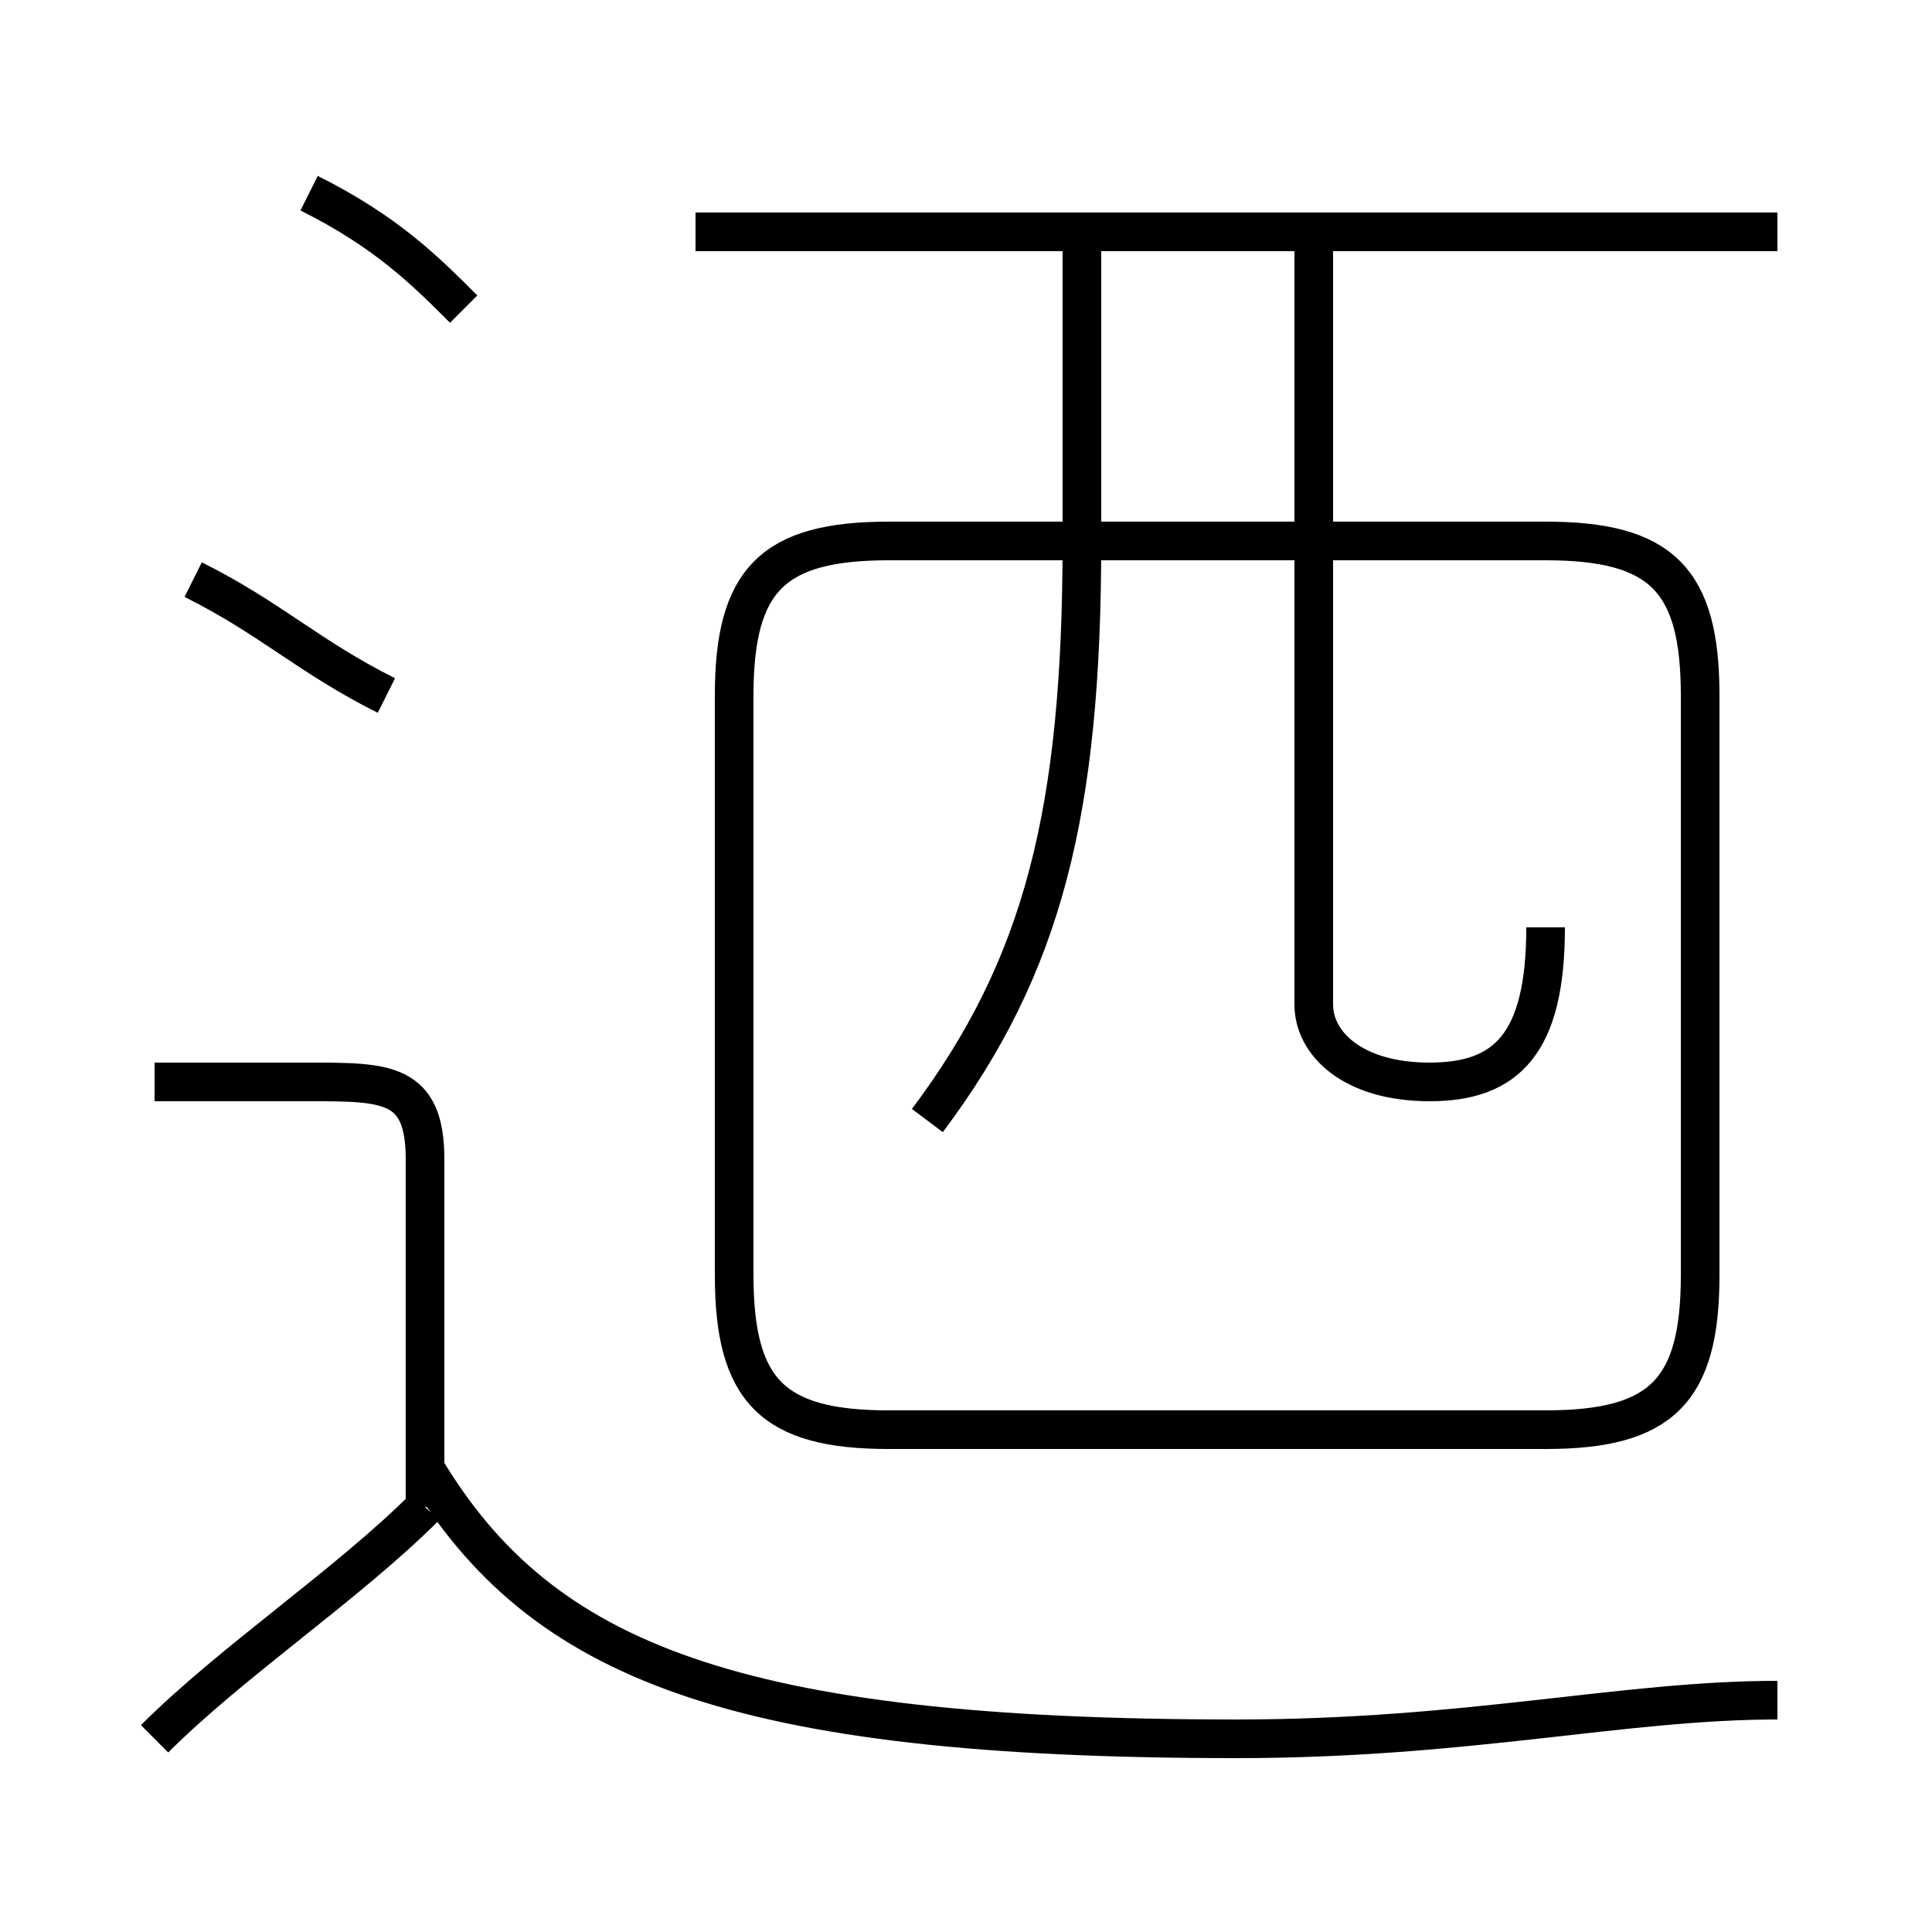 <?xml version='1.0' encoding='utf8'?>
<svg viewBox="0.0 -6.0 50.0 50.0" version="1.1" xmlns="http://www.w3.org/2000/svg">
<rect x="0.0" y="-6.0" width="50.0" height="50.0" fill="#808080" stroke="none"/>
<rect x="-1000" y="-1000" width="2000" height="2000" stroke="white" fill="white"/>
<g style="fill:white;stroke:#000000;  stroke-width:1">
<path d="M 23 -7 L 40 -7 C 43 -7 44 -8 44 -11 L 44 -26 C 44 -29 43 -30 40 -30 L 23 -30 C 20 -30 19 -29 19 -26 L 19 -11 C 19 -8 20 -7 23 -7 Z M 4 1 C 6 -1 9 -3 11 -5 M 11 -5 L 11 -14 C 11 -16 10 -16 8 -16 L 4 -16 M 46 0 C 42 0 38 1 32 1 C 19 1 14 -1 11 -6 M 10 -26 C 8 -27 7 -28 5 -29 M 12 -36 C 11 -37 10 -38 8 -39 M 24 -15 C 27 -19 28 -23 28 -30 L 28 -38 M 40 -20 C 40 -17 39 -16 37 -16 C 35 -16 34 -17 34 -18 L 34 -38 M 46 -38 L 18 -38" transform="translate(0.0 38.0)" />
</g>
</svg>